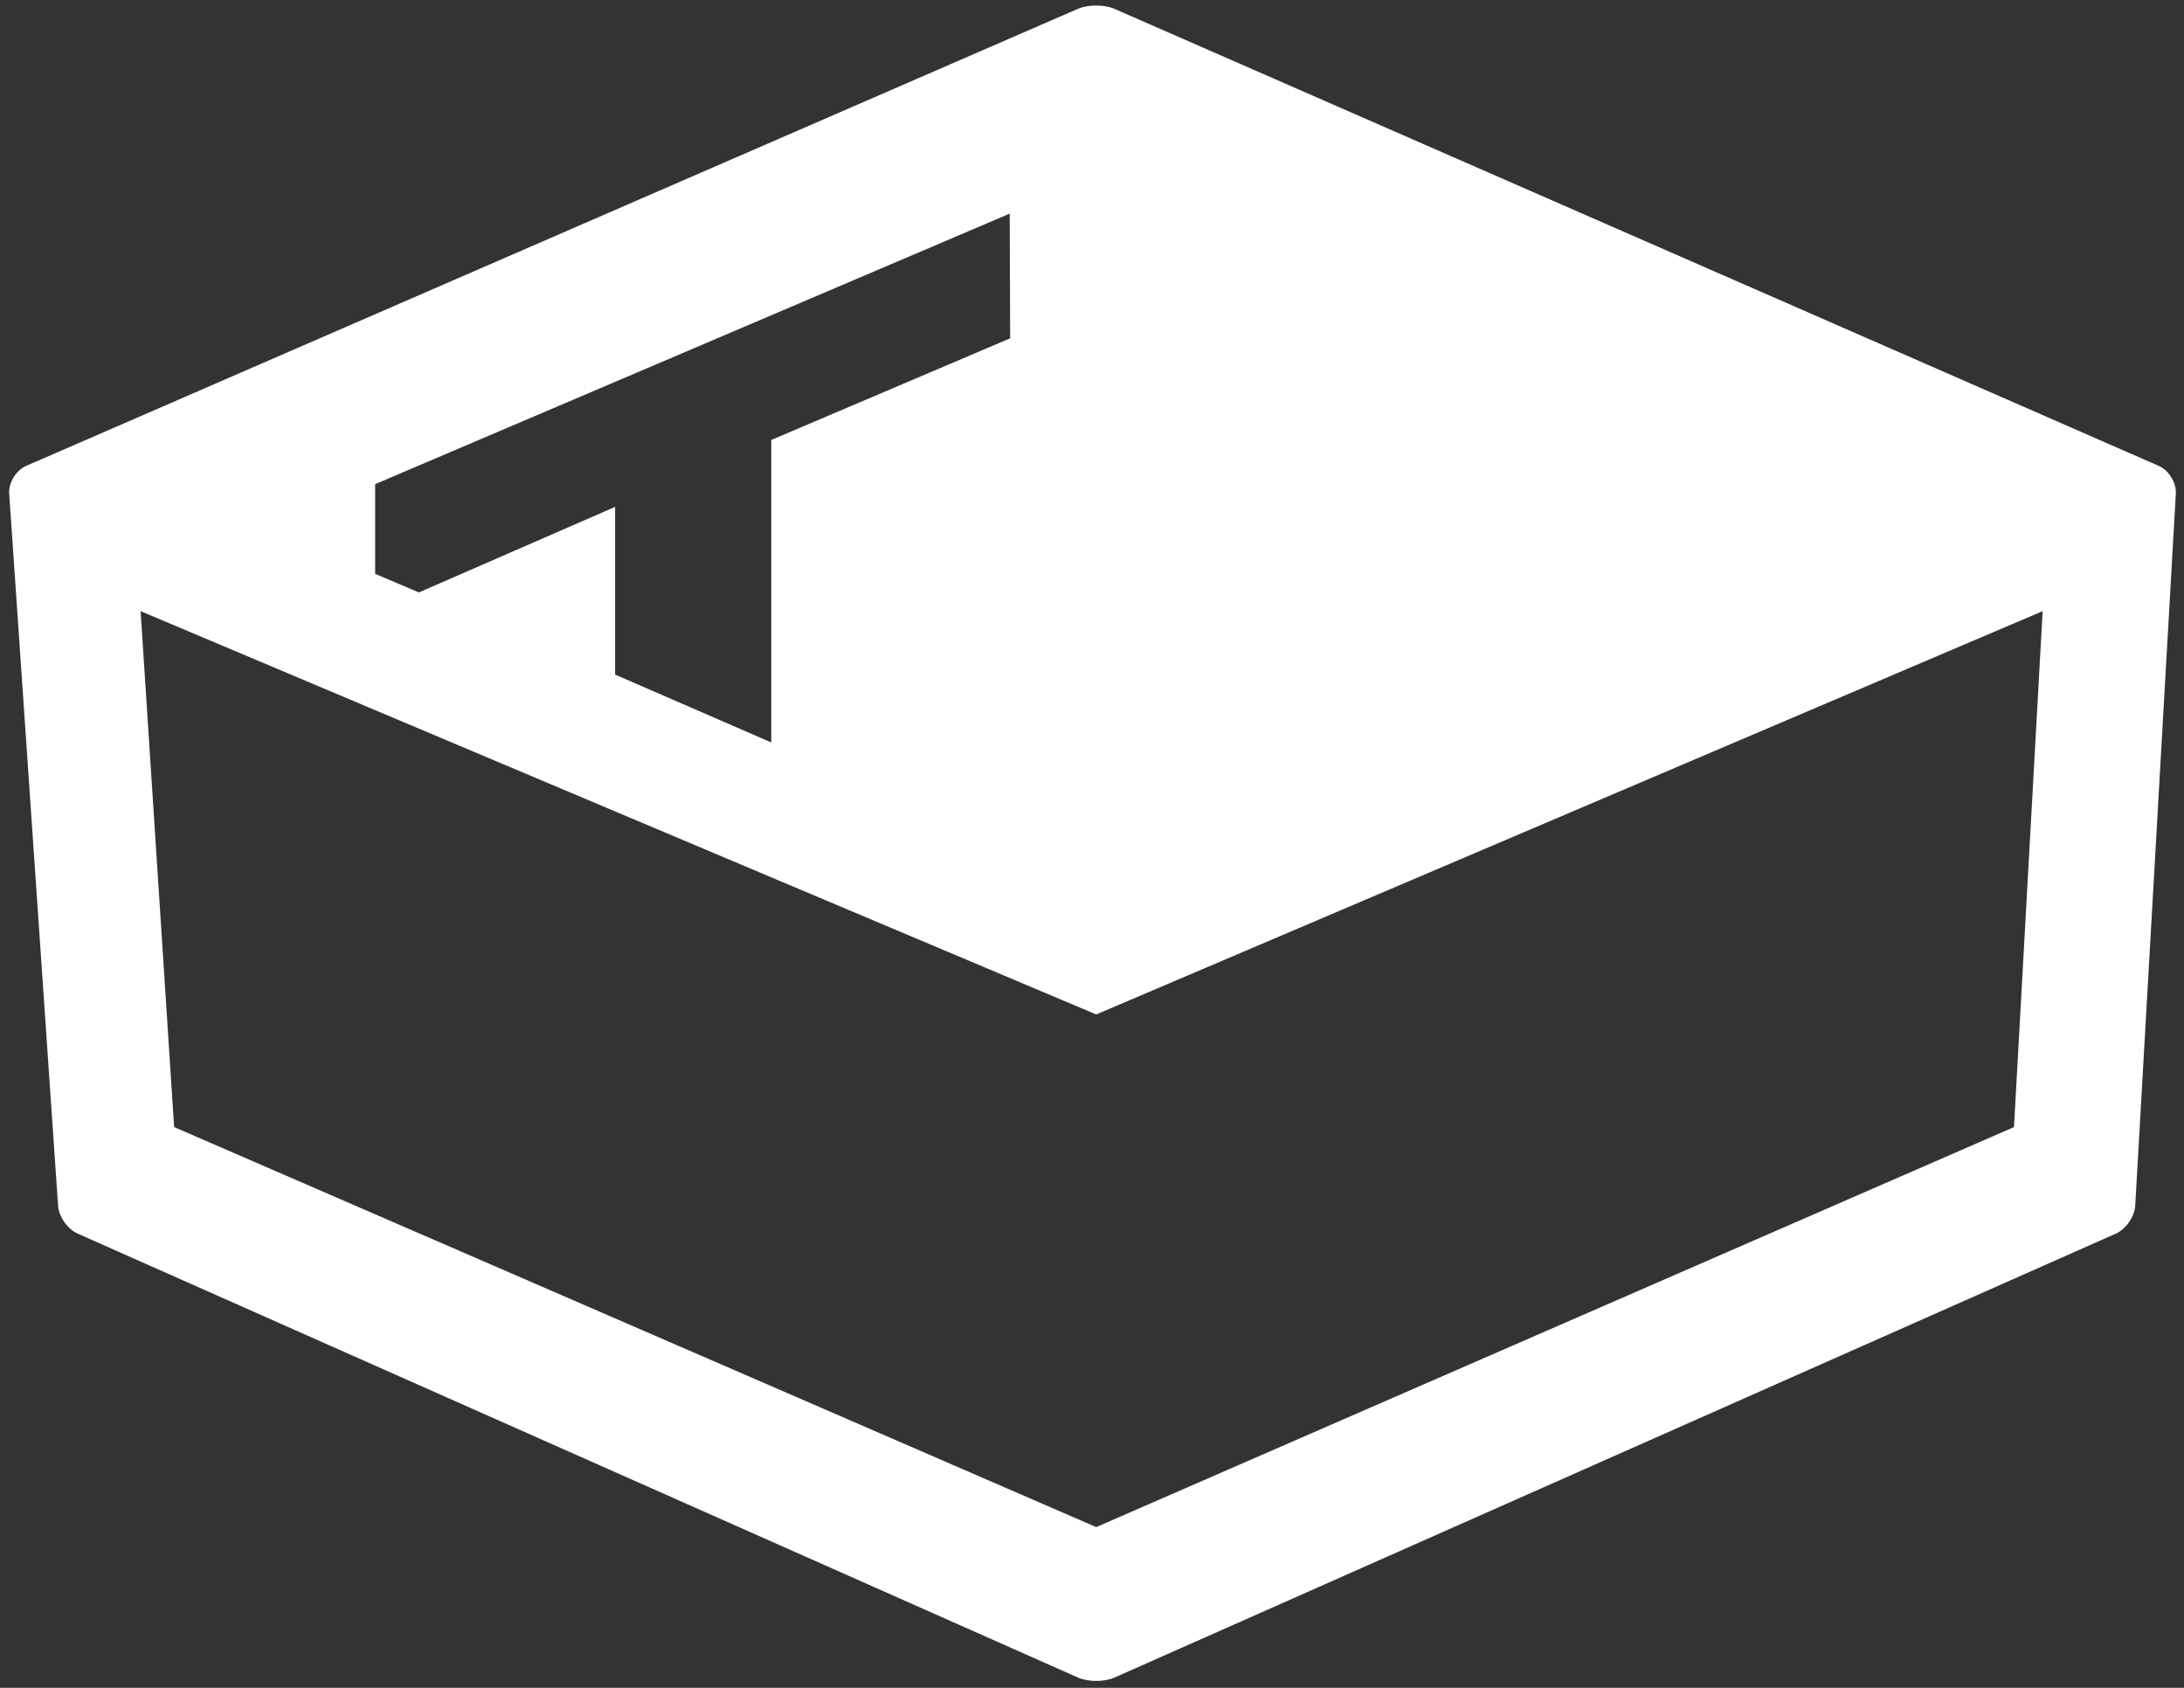 
<svg viewBox="0 0 220 170" version="1.1" xmlns="http://www.w3.org/2000/svg" xmlns:xlink="http://www.w3.org/1999/xlink">
    <rect x="0" y="0" width="220" height="170" fill="#333333" stroke="none"/>
    <defs></defs>
    <path d="M219.176,49.732 L215.087,121.431 C215.024,122.533 214.15,123.801 213.136,124.25 L112.262,168.965 C111.237,169.419 109.604,169.414 108.591,168.965 L7.823,124.25 C6.799,123.796 5.927,122.547 5.852,121.45 L0.925,49.712 C0.851,48.629 1.61,47.369 2.623,46.929 L108.591,0.886 C109.606,0.445 111.246,0.448 112.258,0.891 L217.458,46.924 C218.477,47.37 219.239,48.624 219.176,49.732 Z M205.76,61.556 L110.425,102.176 L14.164,61.556 L17.541,113.52 L110.425,153.81 L202.874,113.52 L205.76,61.556 Z M77.692,44.314 L101.756,34.075 L101.711,21.517 L37.789,48.764 L37.789,57.795 L42.19,59.67 L61.961,51.054 L61.961,67.944 L77.692,74.779 L77.692,44.314 Z" id="Combined-Shape" stroke="none" fill="#FFFFFF" fill-rule="evenodd"></path>
</svg>